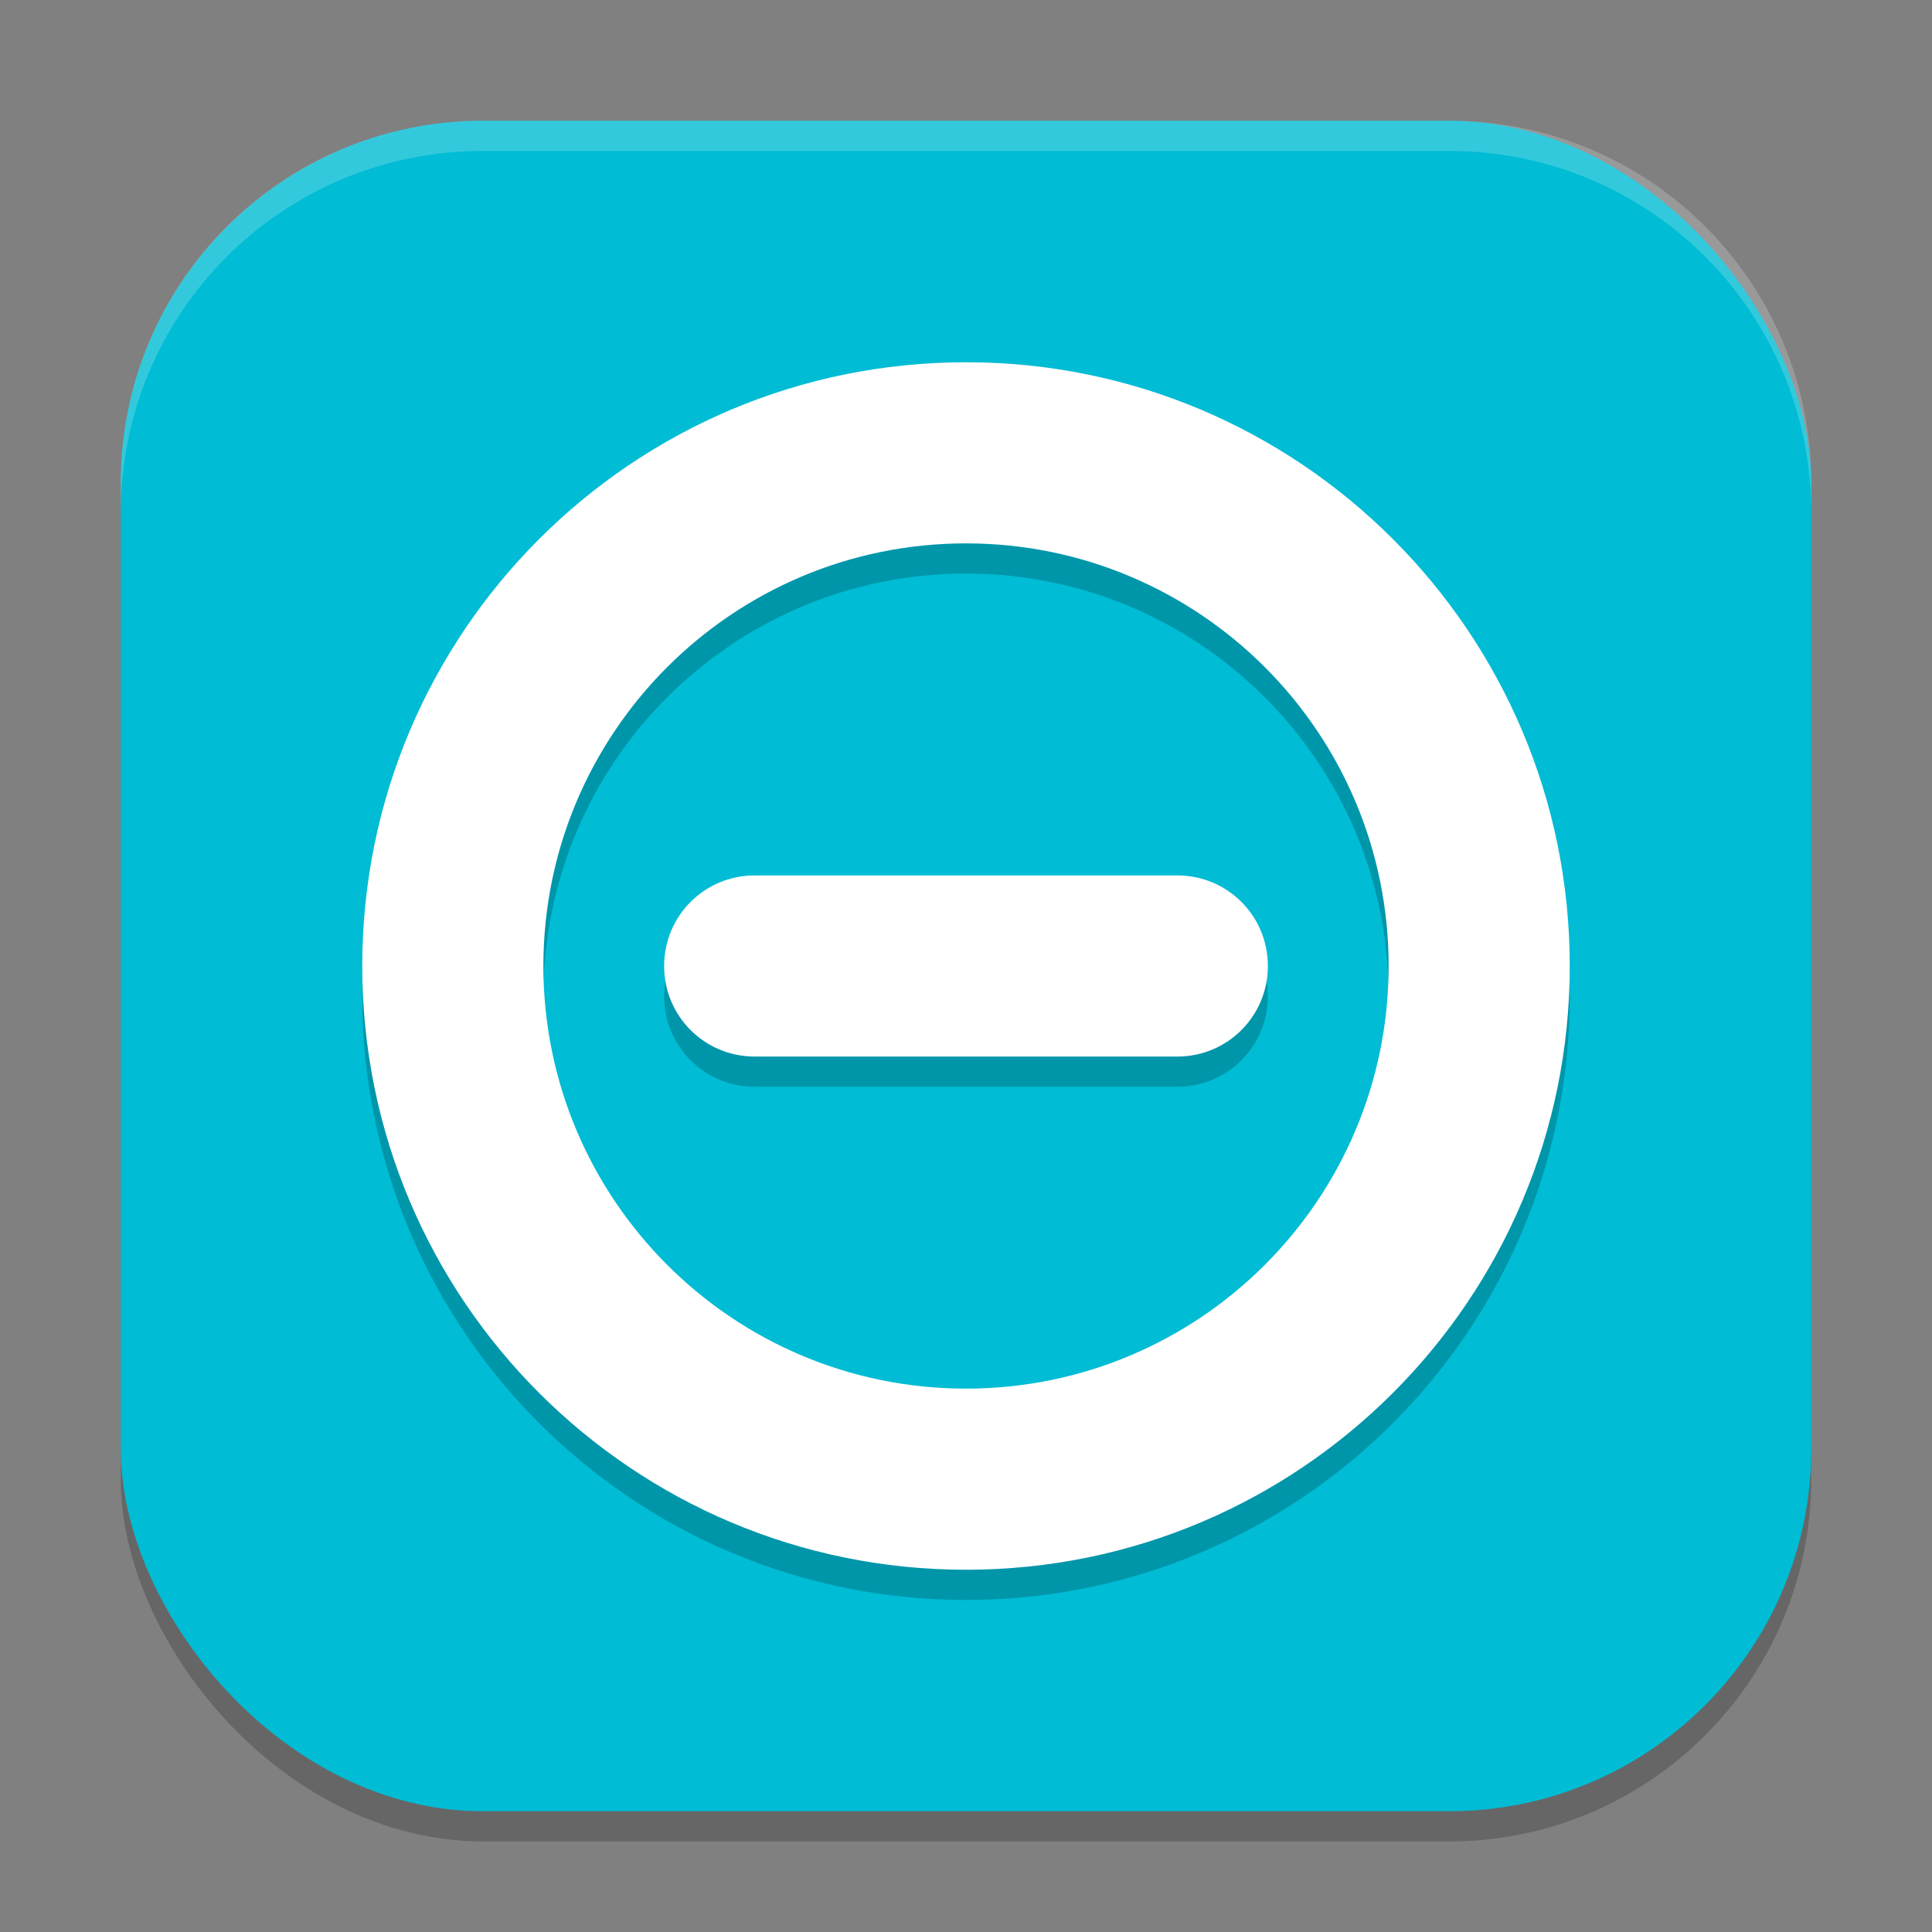 <?xml version="1.0" encoding="UTF-8" standalone="no"?>
<!-- Created with Inkscape (http://www.inkscape.org/) -->

<svg
   width="64"
   height="64"
   viewBox="0 0 64 64"
   version="1.1"
   id="svg5"
   inkscape:version="1.3 (0e150ed6c4, 2023-07-21)"
   sodipodi:docname="system-suspend.svg"
   xmlns:inkscape="http://www.inkscape.org/namespaces/inkscape"
   xmlns:sodipodi="http://sodipodi.sourceforge.net/DTD/sodipodi-0.dtd"
   xmlns="http://www.w3.org/2000/svg"
   xmlns:svg="http://www.w3.org/2000/svg">
  <rect x="0" y="0" width="64" height="64" fill="#808080" stroke="none"/>
  <sodipodi:namedview
     id="namedview7"
     pagecolor="#ffffff"
     bordercolor="#000000"
     borderopacity="0.25"
     inkscape:showpageshadow="2"
     inkscape:pageopacity="0.0"
     inkscape:pagecheckerboard="0"
     inkscape:deskcolor="#d1d1d1"
     inkscape:document-units="px"
     showgrid="false"
     inkscape:zoom="12.3125"
     inkscape:cx="32"
     inkscape:cy="32"
     inkscape:window-width="1920"
     inkscape:window-height="1004"
     inkscape:window-x="0"
     inkscape:window-y="0"
     inkscape:window-maximized="1"
     inkscape:current-layer="svg5" />
  <defs
     id="defs2" />
  <rect
     style="opacity:0.2;fill:#000000;stroke-width:4;stroke-linecap:square"
     id="rect234"
     width="56"
     height="56"
     x="4"
     y="5"
     ry="12" />
  <rect
     style="fill:#00bcd4;fill-opacity:1;stroke-width:4;stroke-linecap:square"
     id="rect396"
     width="56"
     height="56"
     x="4"
     y="4"
     ry="12" />
  <path
     id="path2"
     style="opacity:0.2;stroke-width:1.905"
     d="M 32 13 C 20.954 13 12 21.954 12 33 C 12 44.046 20.954 53 32 53 C 43.046 53 52 44.046 52 33 C 52 21.954 43.046 13 32 13 z M 32 19 C 39.732 19 46 25.268 46 33 C 46 40.732 39.732 47 32 47 C 24.268 47 18 40.732 18 33 C 18 25.268 24.268 19 32 19 z M 25 30 C 23.338 30 22 31.338 22 33 C 22 34.662 23.338 36 25 36 L 39 36 C 40.662 36 42 34.662 42 33 C 42 31.338 40.662 30 39 30 L 25 30 z " />
  <path
     id="path3"
     style="fill:#ffffff;stroke-width:1.905"
     d="M 32 12 C 20.954 12 12 20.954 12 32 C 12 43.046 20.954 52 32 52 C 43.046 52 52 43.046 52 32 C 52 20.954 43.046 12 32 12 z M 32 18 C 39.732 18 46 24.268 46 32 C 46 39.732 39.732 46 32 46 C 24.268 46 18 39.732 18 32 C 18 24.268 24.268 18 32 18 z M 25 29 C 23.338 29 22 30.338 22 32 C 22 33.662 23.338 35 25 35 L 39 35 C 40.662 35 42 33.662 42 32 C 42 30.338 40.662 29 39 29 L 25 29 z " />
  <path
     id="path1040"
     style="opacity:0.2;fill:#ffffff;stroke-width:4;stroke-linecap:square"
     d="M 16,4 C 9.352,4 4,9.352 4,16 v 1 C 4,10.352 9.352,5 16,5 H 48 C 54.648,5 60,10.352 60,17 V 16 C 60,9.352 54.648,4 48,4 Z" />
</svg>
